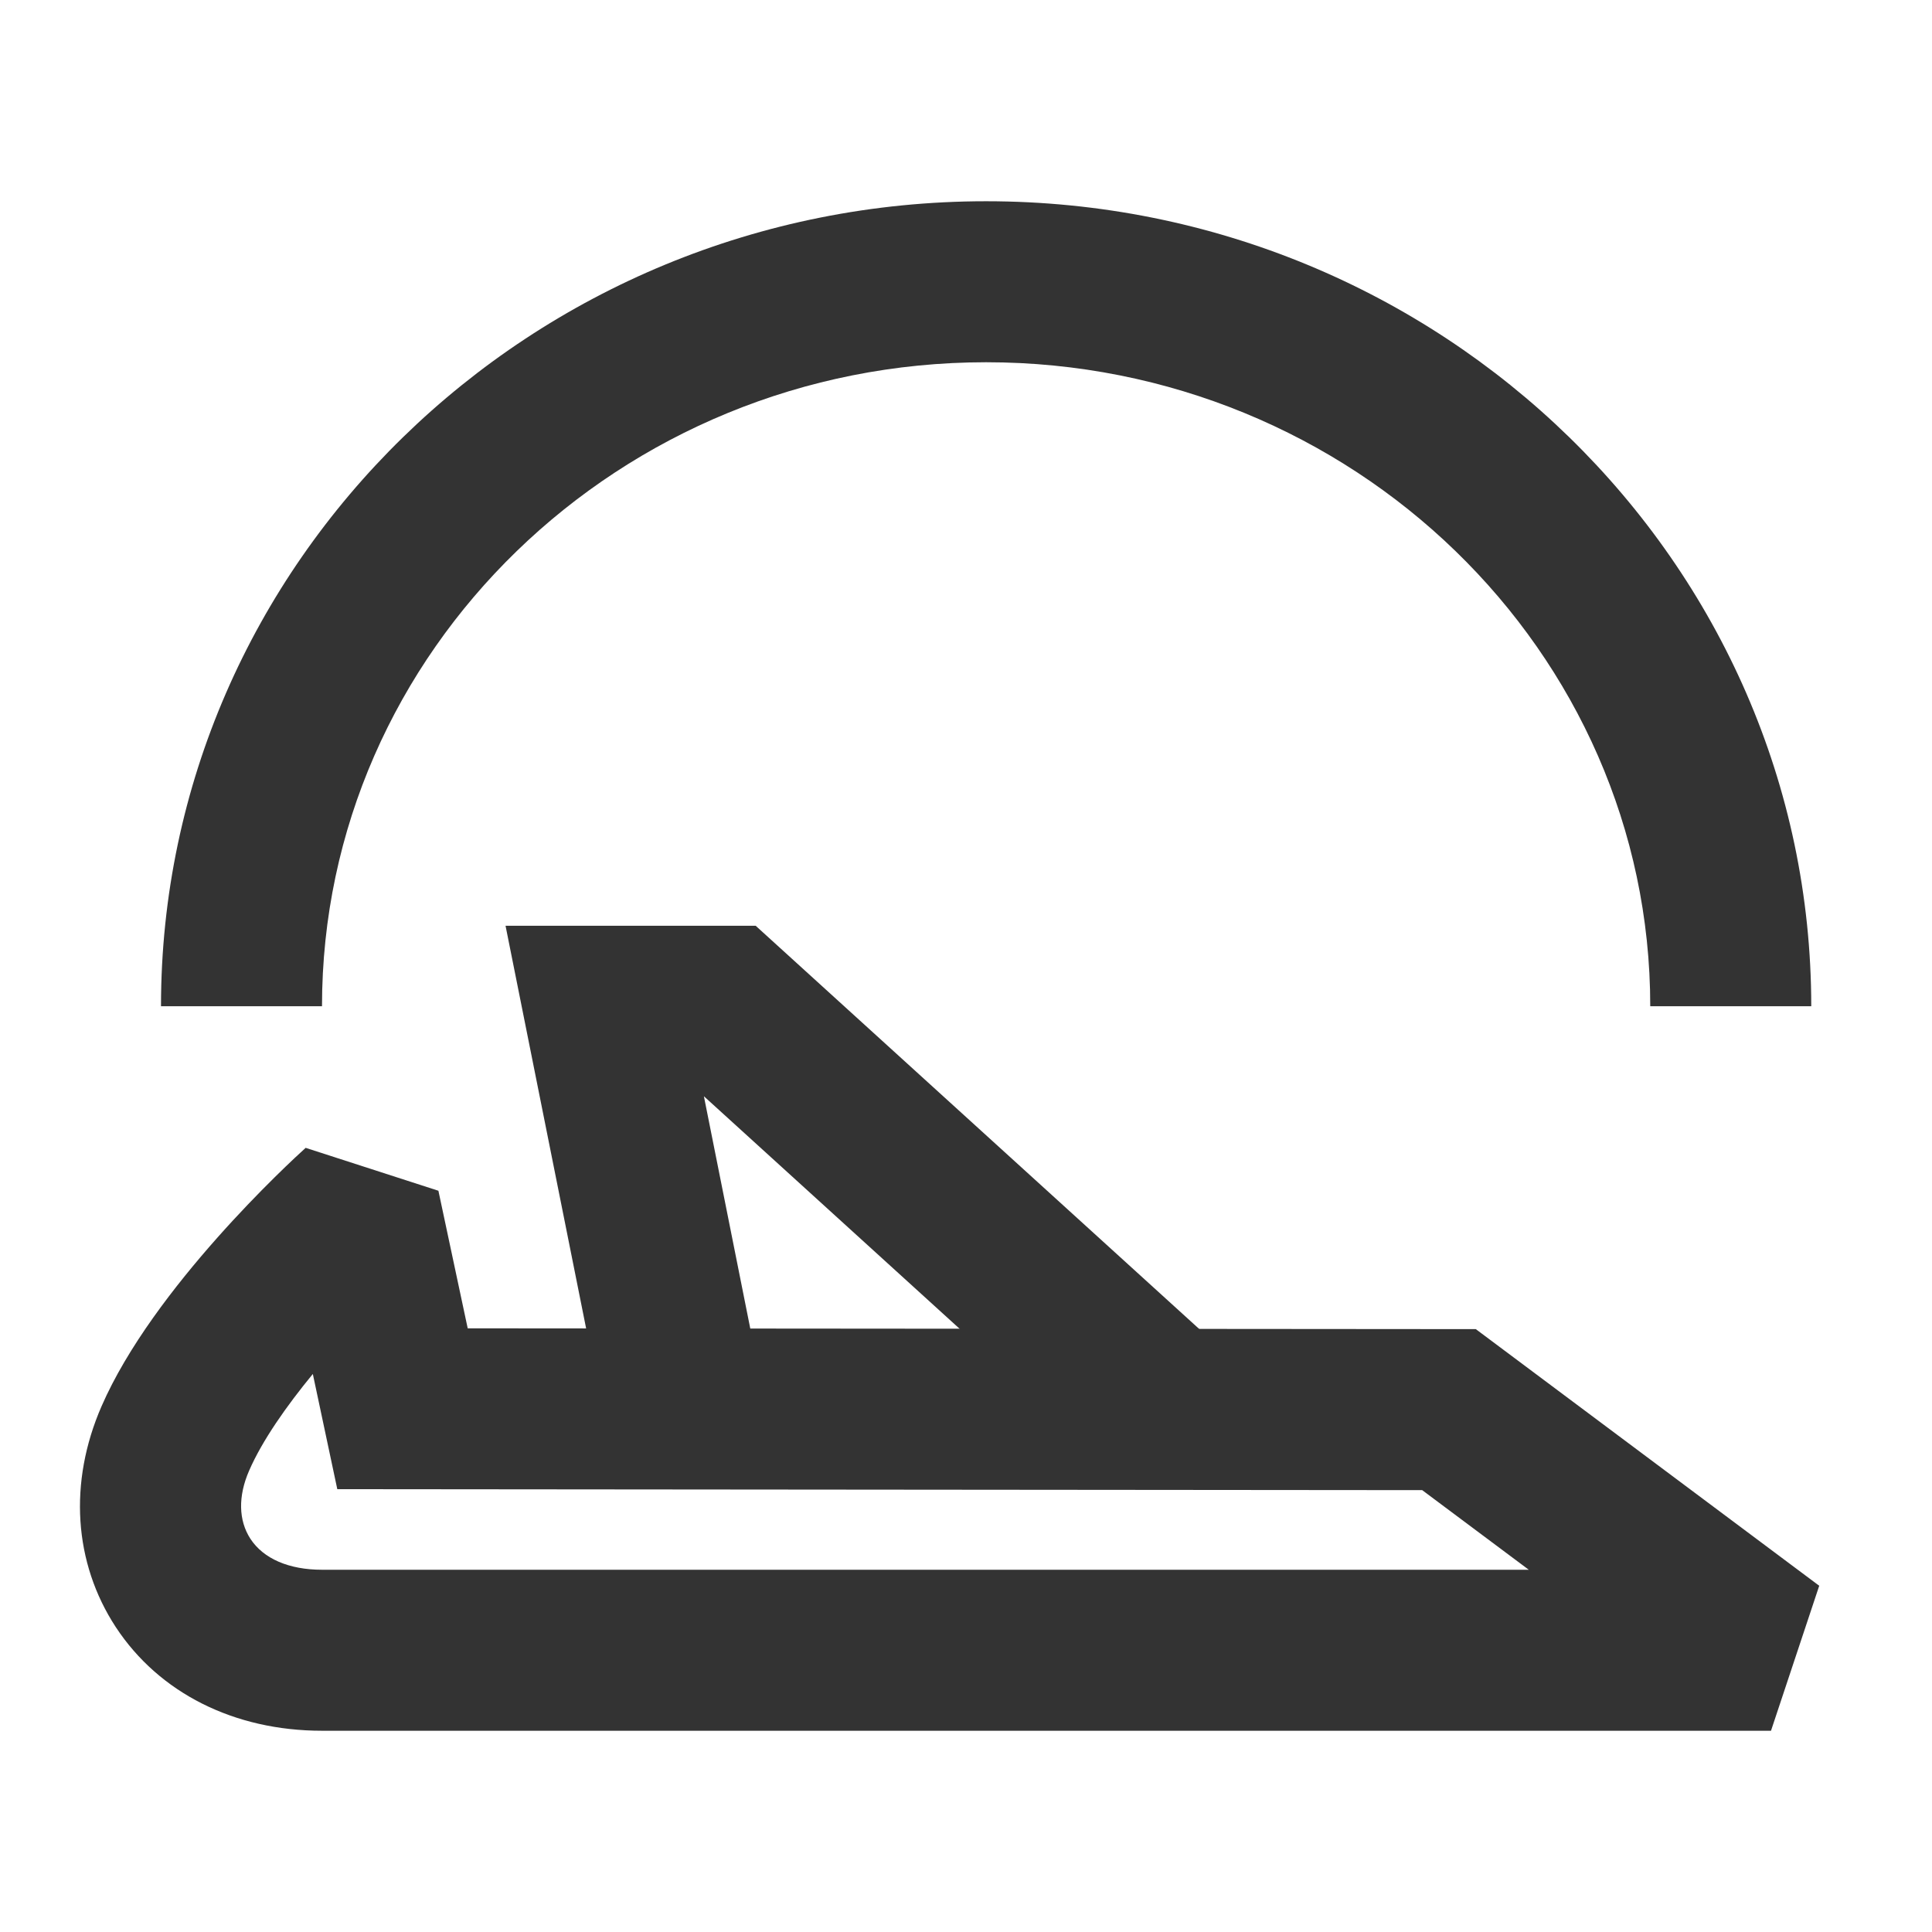 <?xml version="1.0" encoding="iso-8859-1"?>
<svg version="1.1" id="&#x56FE;&#x5C42;_1" xmlns="http://www.w3.org/2000/svg" xmlns:xlink="http://www.w3.org/1999/xlink" x="0px"
	 y="0px" viewBox="0 0 24 24" style="enable-background:new 0 0 24 24;" xml:space="preserve">
<path style="fill:#333333;" d="M22.5,12.5h-2c0-4.411-3.701-8-8.25-8S4,8.089,4,12.5H2c0-5.514,4.598-10,10.25-10
	C17.902,2.5,22.5,6.986,22.5,12.5z"/>
<path style="fill:#333333;" d="M22,21.5H4c-1.092,0-2.025-0.47-2.562-1.288c-0.523-0.799-0.588-1.798-0.177-2.742
	c0.64-1.47,2.343-3.037,2.536-3.211l1.649,0.533l0.364,1.709l12.523,0.01l4.266,3.188L22,21.5z M3.886,17.068
	c-0.328,0.399-0.628,0.826-0.791,1.2c-0.139,0.318-0.133,0.619,0.016,0.848C3.273,19.363,3.589,19.5,4,19.5h14.991l-1.324-0.989
	L4.19,18.499L3.886,17.068z"/>
<polygon style="fill:#333333;" points="13.827,18.24 8.744,13.618 9.48,17.304 7.52,17.696 6.28,11.5 9.387,11.5 15.173,16.76 "/>
</svg>






